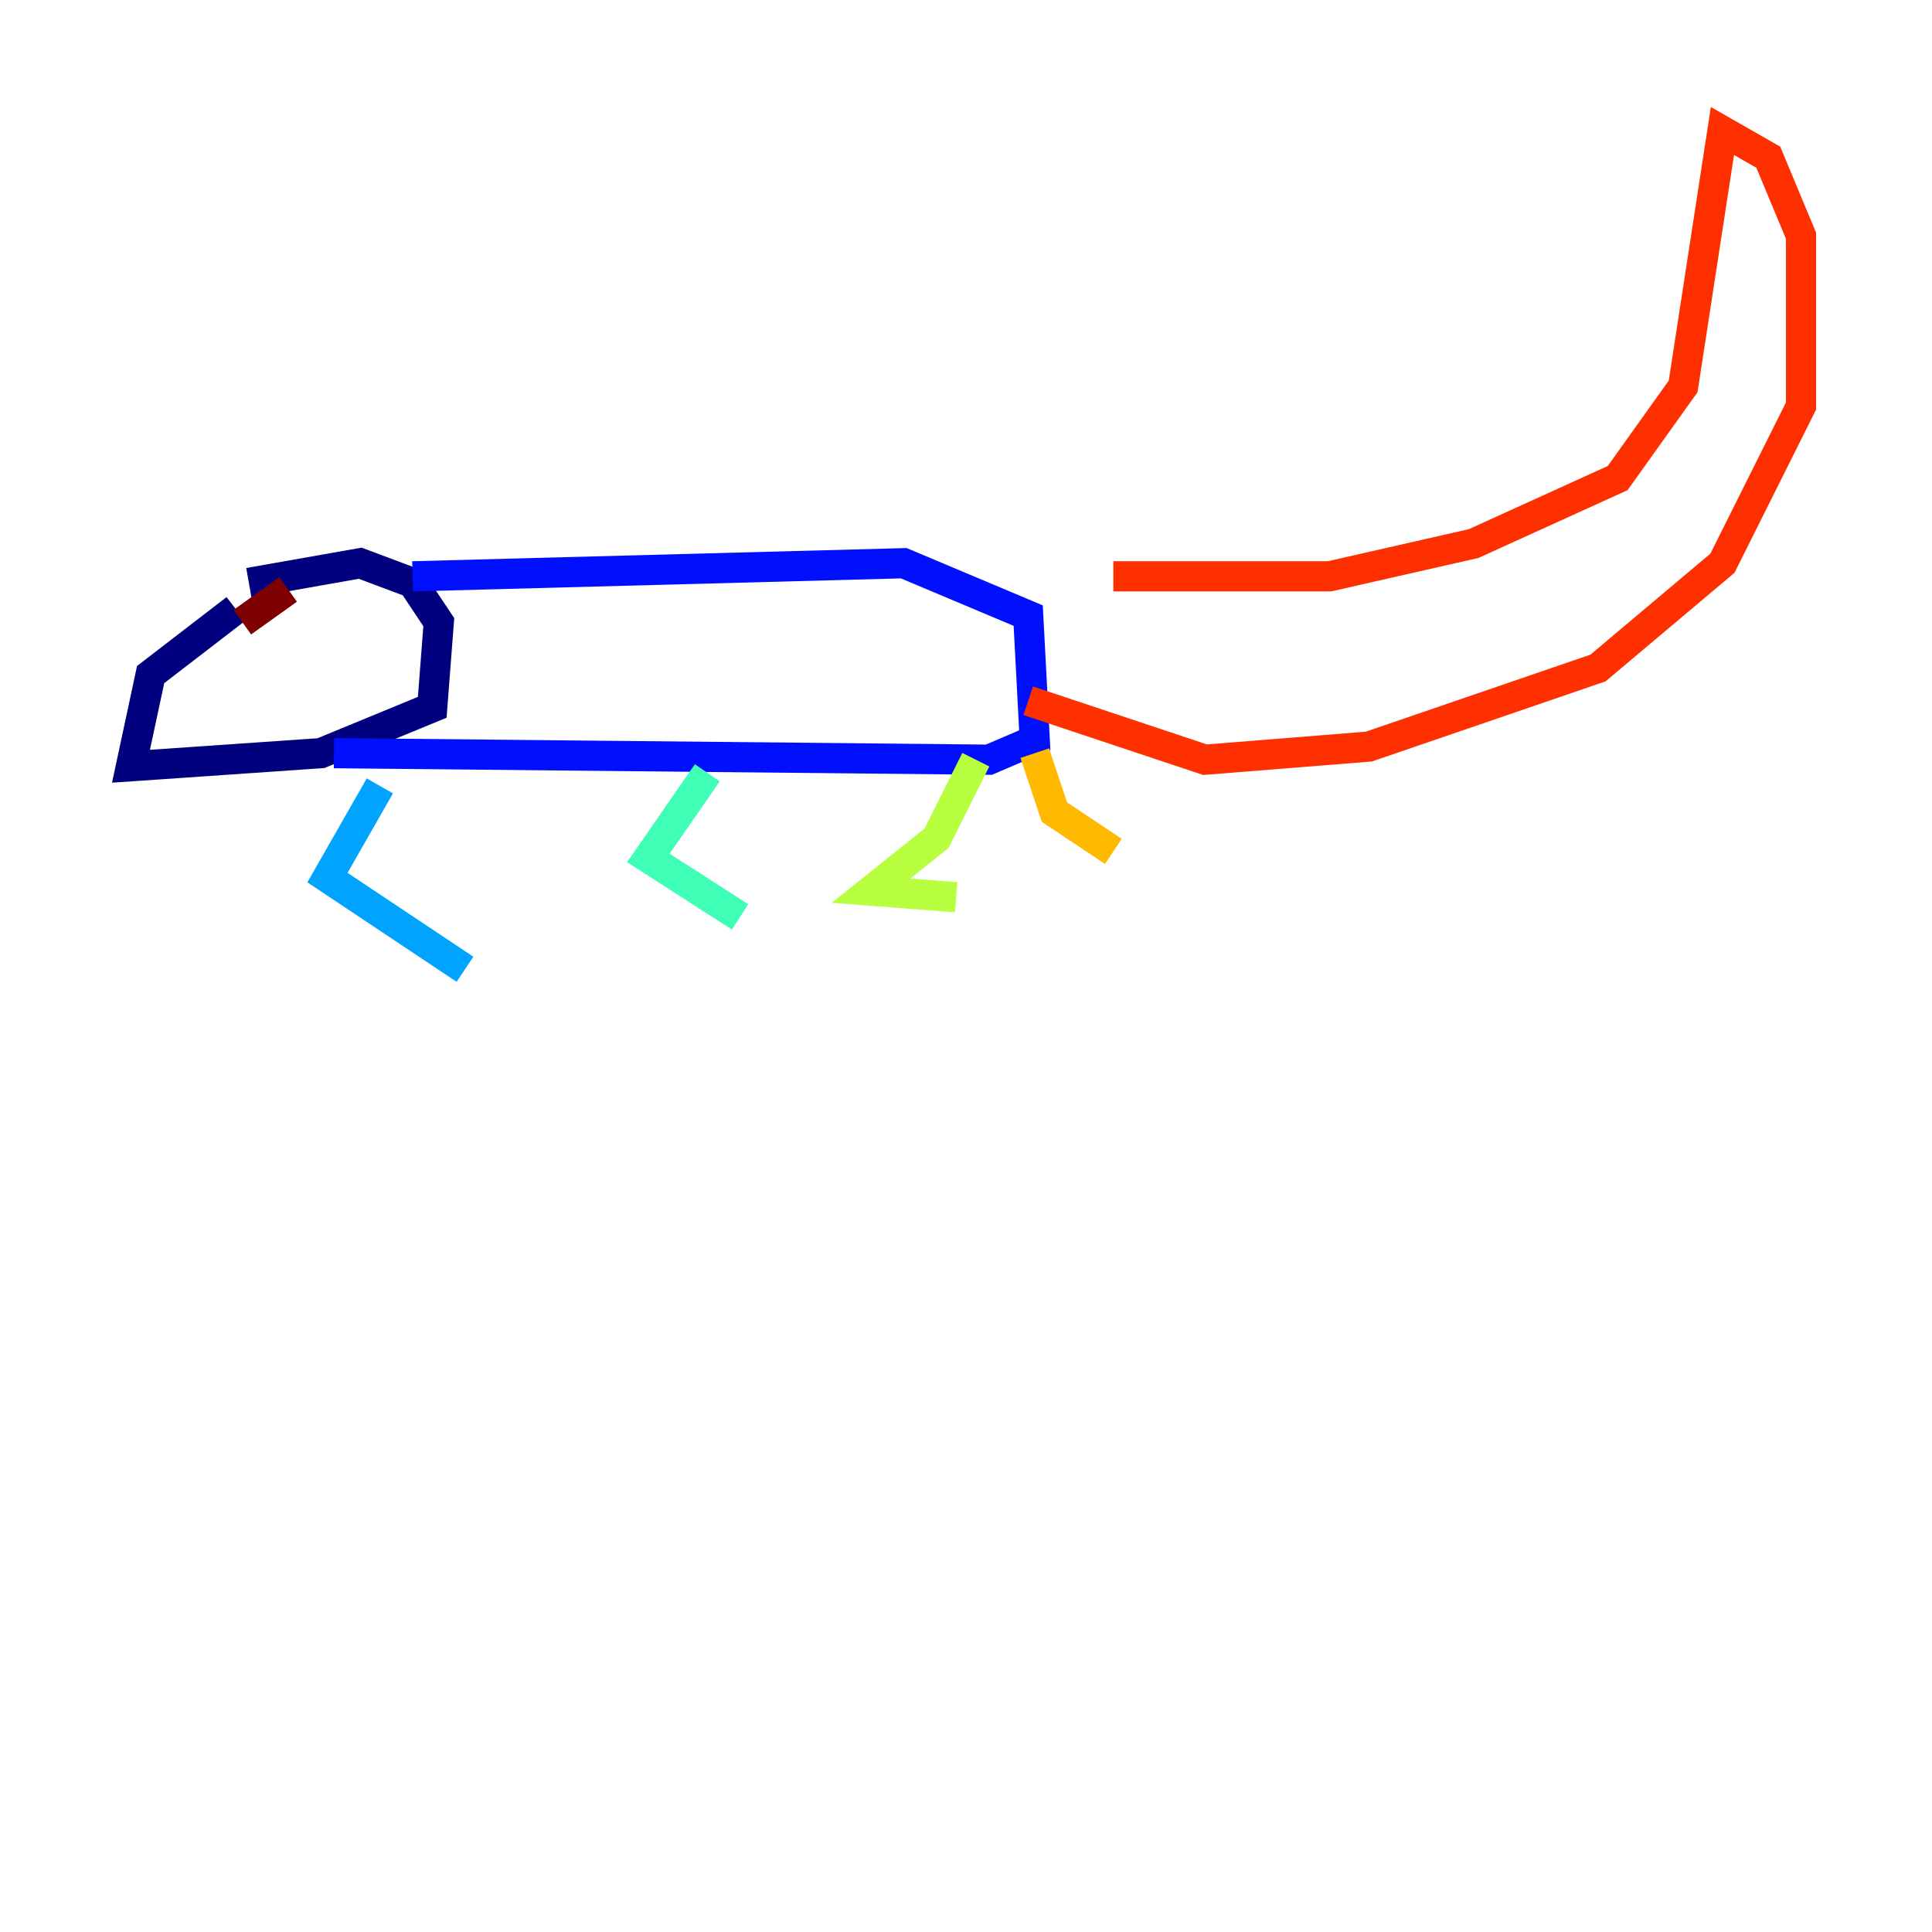 <?xml version="1.0" encoding="utf-8" ?>
<svg baseProfile="tiny" height="128" version="1.2" viewBox="0,0,128,128" width="128" xmlns="http://www.w3.org/2000/svg" xmlns:ev="http://www.w3.org/2001/xml-events" xmlns:xlink="http://www.w3.org/1999/xlink"><defs /><polyline fill="none" points="15.62,40.352 9.98,44.691 8.678,50.766 21.261,49.898 28.637,46.861 29.071,41.22 27.336,38.617 23.864,37.315 16.488,38.617" stroke="#00007f" stroke-width="2" /><polyline fill="none" points="27.336,38.183 59.878,37.315 68.122,40.786 68.556,49.031 65.519,50.332 22.129,49.898" stroke="#0010ff" stroke-width="2" /><polyline fill="none" points="25.166,52.068 21.695,58.142 30.807,64.217" stroke="#00a4ff" stroke-width="2" /><polyline fill="none" points="46.861,51.2 42.956,56.841 49.031,60.746" stroke="#3fffb7" stroke-width="2" /><polyline fill="none" points="64.651,50.332 62.047,55.539 57.709,59.01 63.349,59.444" stroke="#b7ff3f" stroke-width="2" /><polyline fill="none" points="68.556,49.898 69.858,53.803 73.763,56.407" stroke="#ffb900" stroke-width="2" /><polyline fill="none" points="73.763,38.183 88.081,38.183 97.627,36.014 107.173,31.675 111.512,25.6 114.115,8.678 117.153,10.414 119.322,15.62 119.322,26.902 114.115,37.315 105.871,44.258 90.685,49.464 79.837,50.332 68.122,46.427" stroke="#ff3000" stroke-width="2" /><polyline fill="none" points="19.091,39.051 16.054,41.22" stroke="#7f0000" stroke-width="2" /></svg>